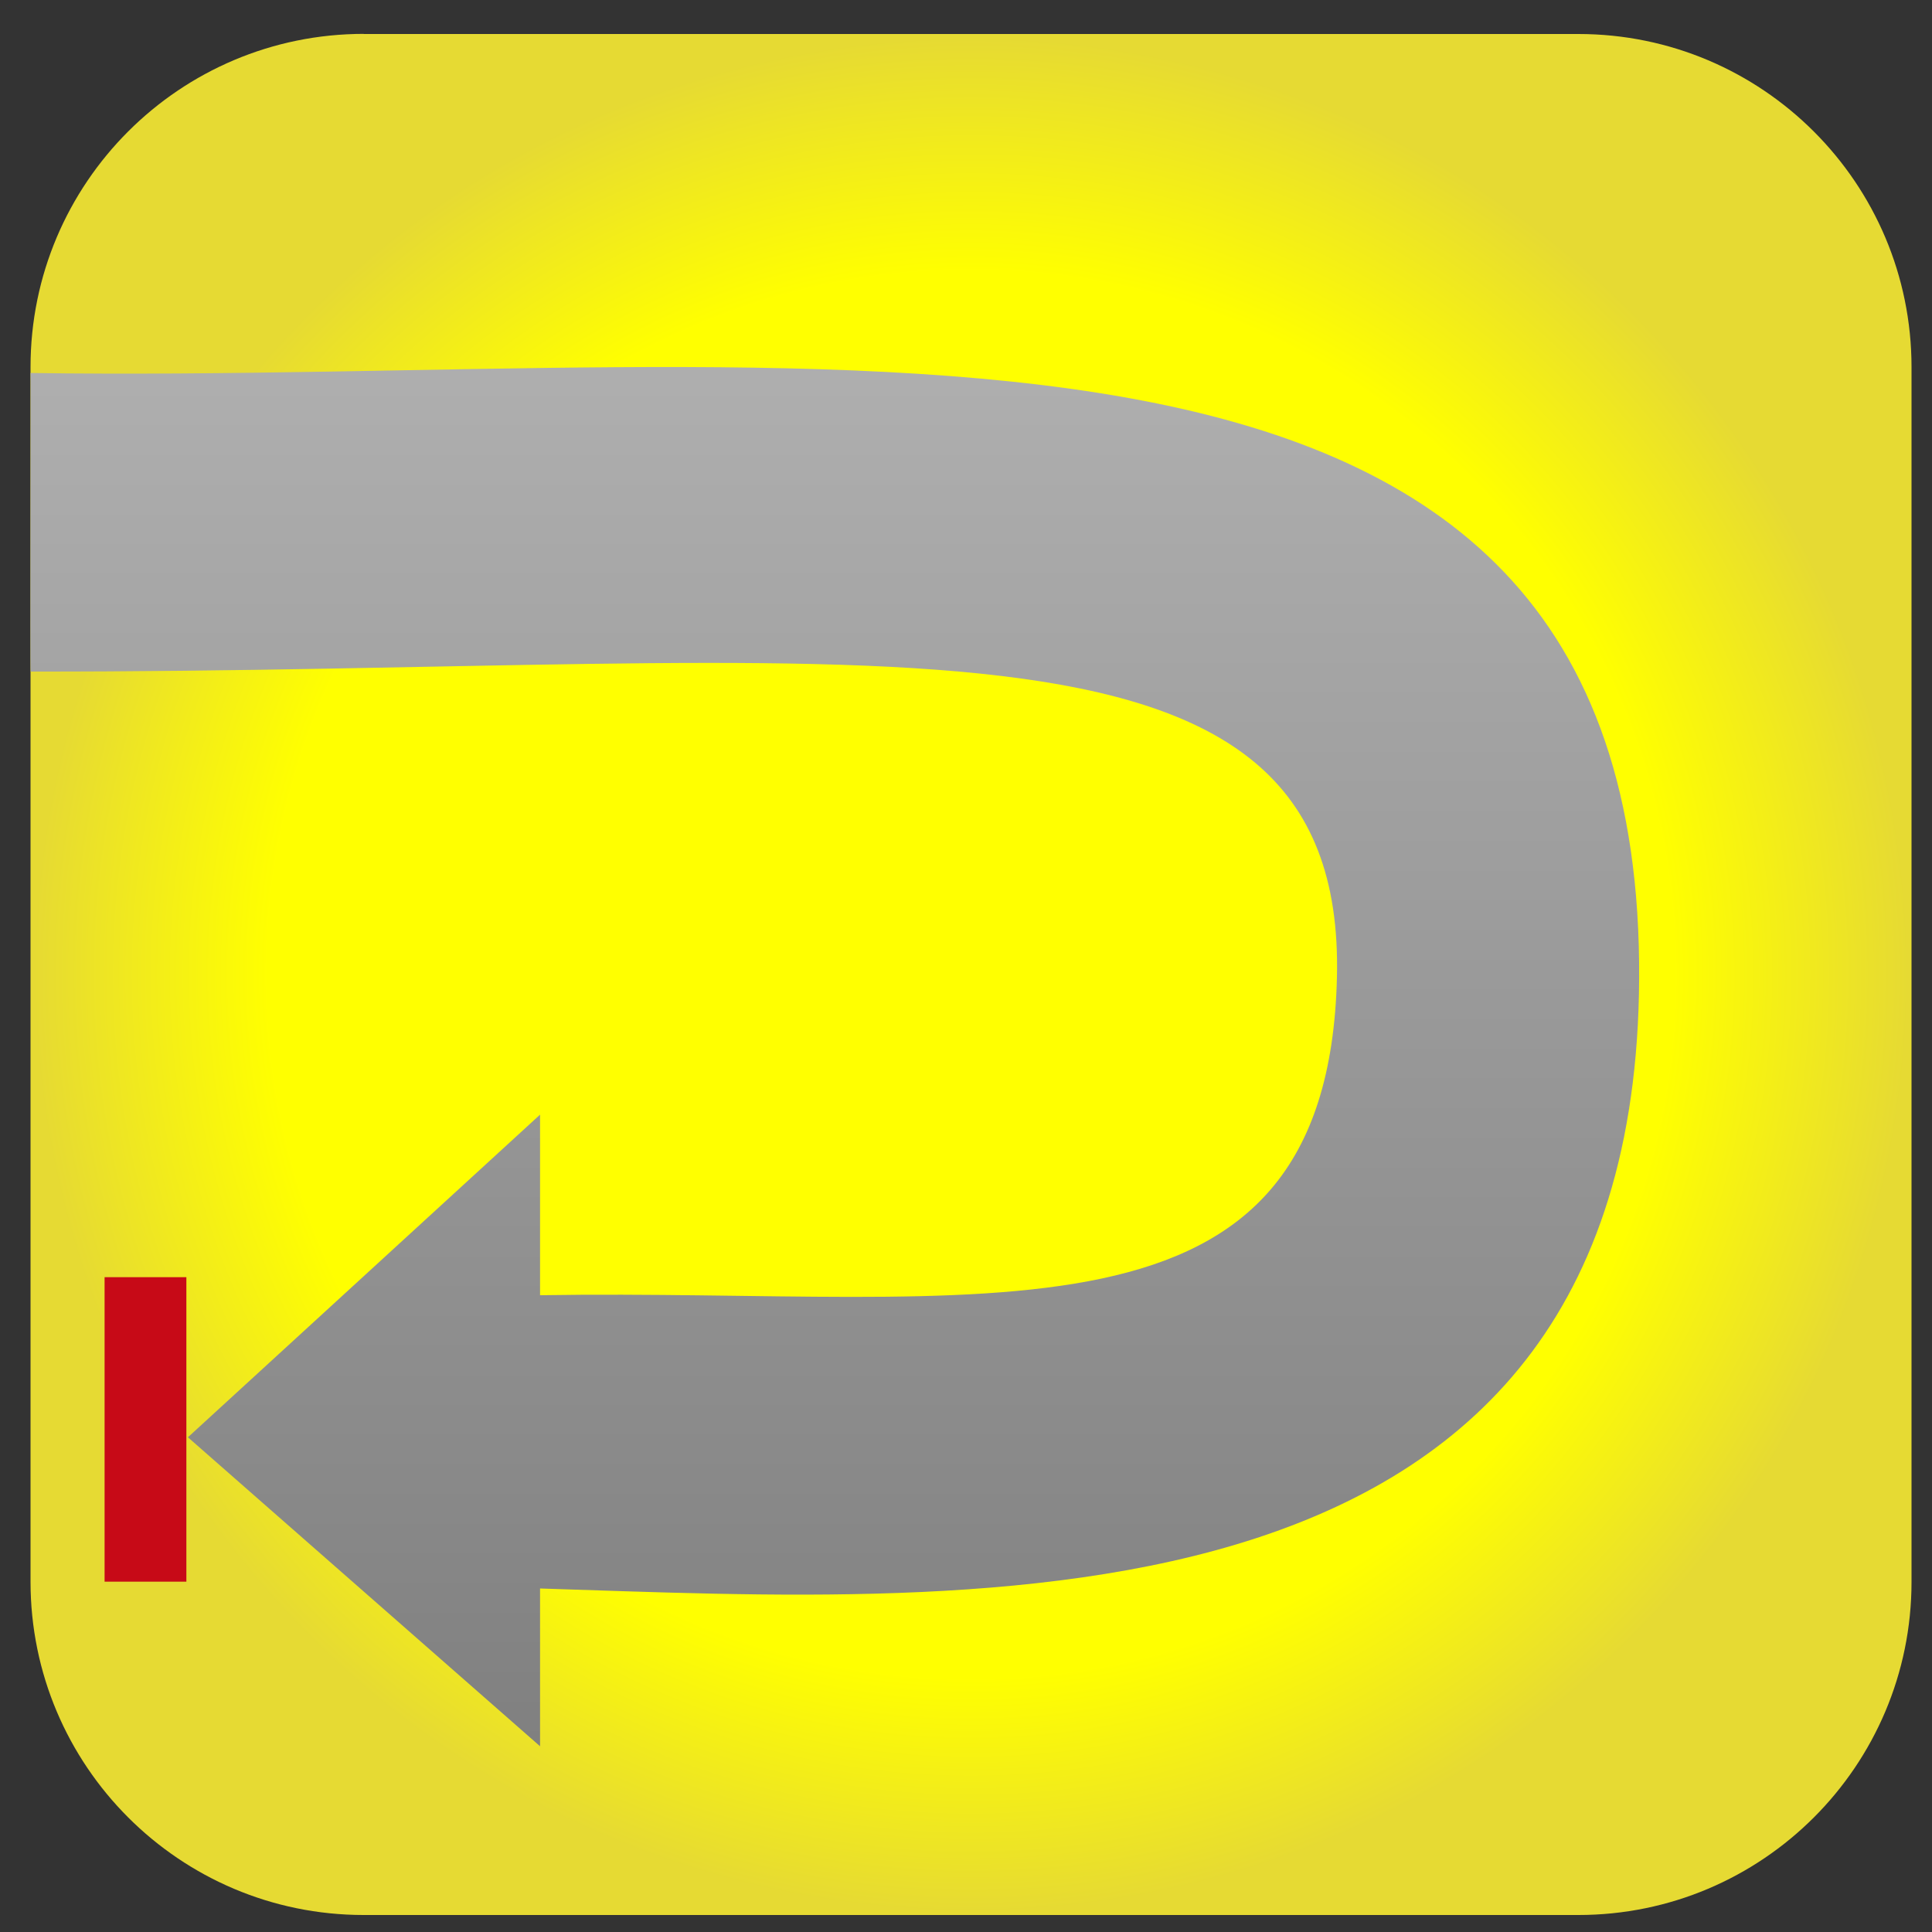 <?xml version="1.0" encoding="UTF-8"?>
<!DOCTYPE svg PUBLIC "-//W3C//DTD SVG 1.1//EN" "http://www.w3.org/Graphics/SVG/1.1/DTD/svg11.dtd">
<!-- Creator: CorelDRAW X6 -->
<svg xmlns="http://www.w3.org/2000/svg" xml:space="preserve" width="150px" height="150px" version="1.1" style="shape-rendering:geometricPrecision; text-rendering:geometricPrecision; image-rendering:optimizeQuality; fill-rule:evenodd; clip-rule:evenodd"
viewBox="0 0 15000 15000"
 xmlns:xlink="http://www.w3.org/1999/xlink">
 <rect x="0" y="0" width="15000" height="15000" fill="#333333" stroke="none"/>
 <defs>
  <style type="text/css">
   <![CDATA[
    .fil1 {fill:#C70A17}
    .fil2 {fill:url(#id0)}
    .fil0 {fill:url(#id1)}
   ]]>
  </style>
  <linearGradient id="id0" gradientUnits="userSpaceOnUse" x1="6507.02" y1="13558.2" x2="6507.02" y2="1804.12">
   <stop offset="0" style="stop-color:gray"/>
   <stop offset="1" style="stop-color:#B3B3B3"/>
  </linearGradient>
  <radialGradient id="id1" gradientUnits="objectBoundingBox" cx="50%" cy="50%" r="50%" fx="50%" fy="50%">
   <stop offset="0" style="stop-color:yellow"/>
   <stop offset="0.749" style="stop-color:yellow"/>
   <stop offset="1" style="stop-color:#E6DA33"/>
  </radialGradient>
 </defs>
 <g id="Layer_x0020_1">
  <path class="fil0" d="M2824 264l9430 0c1429,0 2587,1159 2587,2587l0 9430c0,1429 -1159,2587 -2587,2587l-9430 0c-1429,0 -2587,-1159 -2587,-2588l0 -9430c0,-1429 1159,-2587 2588,-2587z"/>
  <rect class="fil1" x="812" y="9916" width="635" height="2364"/>
  <path class="fil2" d="M237 2896c3,-9 -4,2318 1,2318 6501,6 10215,-706 10142,2373 -71,3001 -2733,2414 -6187,2469l0 -1402 -2734 2505 2734 2399 0 -1225c3409,107 8587,466 8533,-4858 -58,-5672 -6330,-4491 -12489,-4579z"/>
 </g>
</svg>
